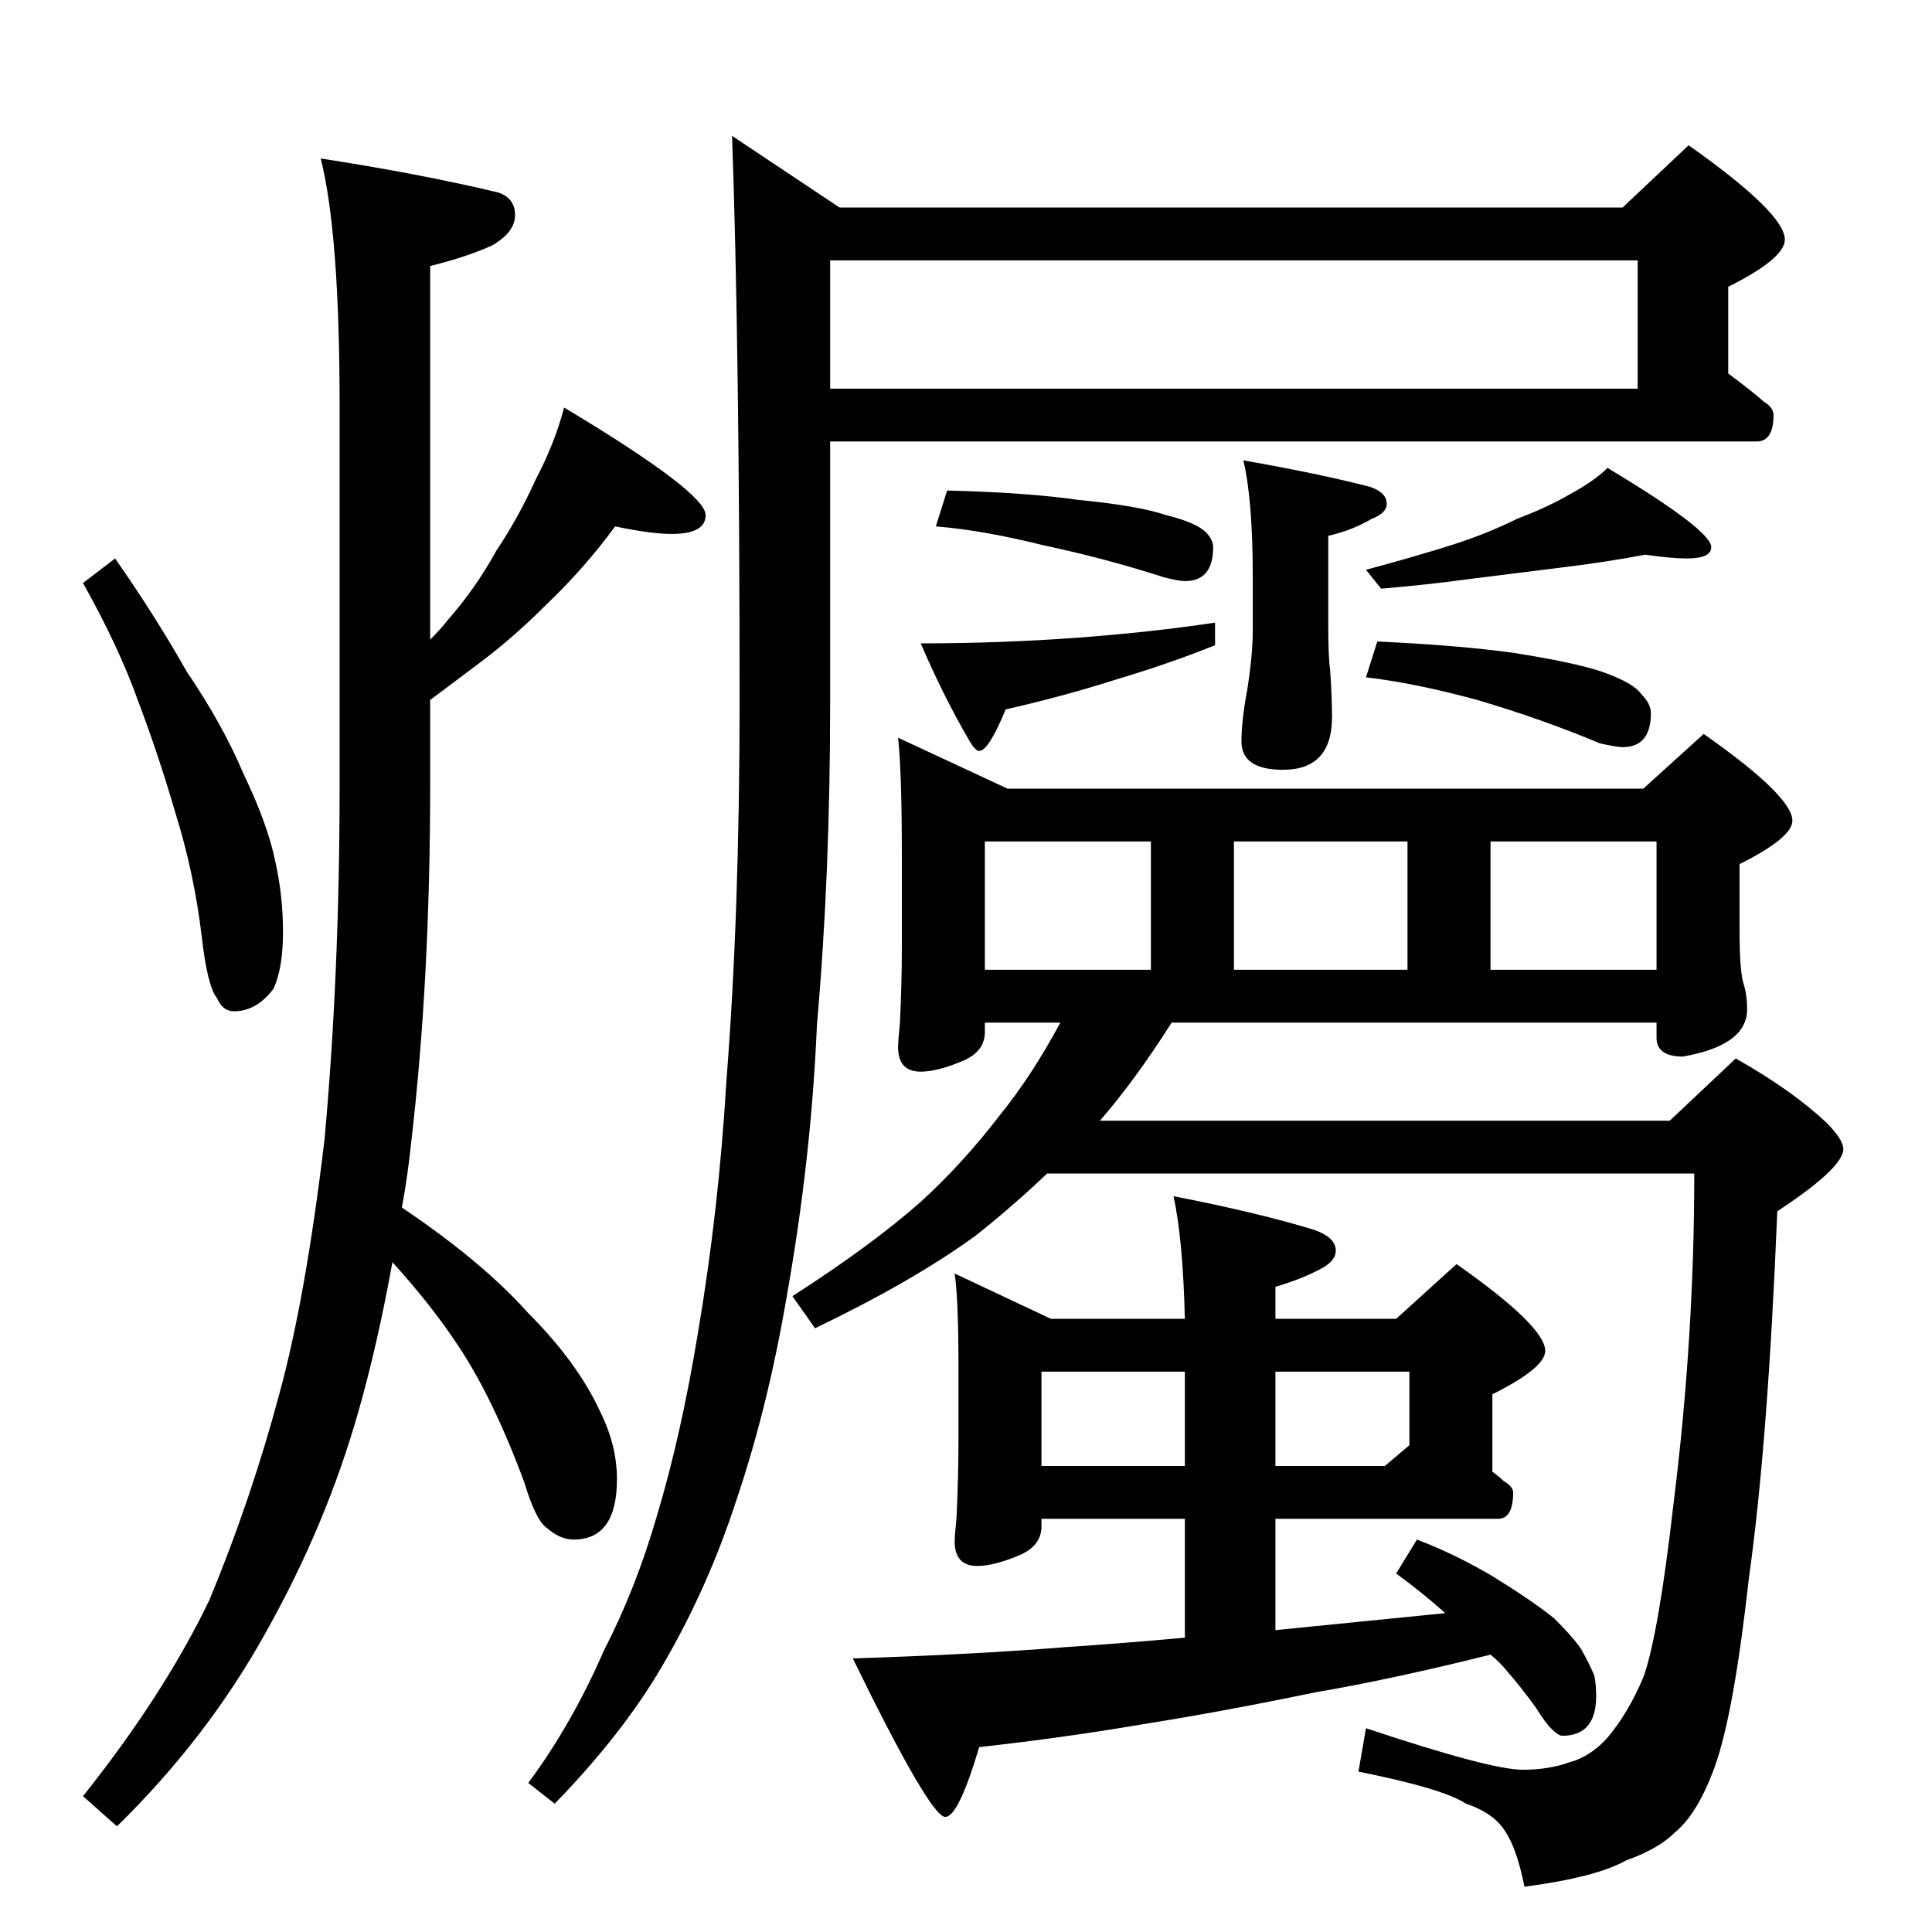 <?xml version="1.0" standalone="no"?>
<!DOCTYPE svg PUBLIC "-//W3C//DTD SVG 1.1//EN" "http://www.w3.org/Graphics/SVG/1.1/DTD/svg11.dtd" >
<svg xmlns="http://www.w3.org/2000/svg" xmlns:xlink="http://www.w3.org/1999/xlink" version="1.1" viewBox="0 -204 1024 1024">
  <g transform="matrix(1 0 0 -1 0 820)">
   <path fill="currentColor"
d="M61 728q21 -30 38 -60q19 -28 30 -54q13 -27 17 -47q4 -18 4 -37t-5 -30q-9 -12 -21 -12q-6 0 -9 7q-5 6 -8 32q-4 34 -14 66q-9 31 -20 60q-10 28 -29 62zM326 745q-16 -22 -37 -42q-18 -18 -37 -32l-24 -18v-45q0 -103 -10 -189q-2 -19 -5 -35q43 -29 67 -56
q26 -26 38 -52q9 -18 9 -36q0 -32 -23 -32q-7 0 -14 6q-6 4 -12 24q-17 46 -36 74q-14 21 -34 43q-8 -44 -18 -79q-17 -60 -49 -117q-31 -56 -79 -103l-18 16q43 54 67 104q22 53 37 109q14 51 24 135q8 88 8 188v201q0 91 -10 131q52 -8 94 -18q9 -3 9 -12t-12 -16
q-13 -6 -33 -11v-198q6 6 9 10q15 17 26 37q12 18 21 38q10 19 15 38q75 -45 75 -57q0 -10 -18 -10q-11 0 -30 4zM860 914l35 33q51 -36 51 -50q0 -10 -30 -25v-46q11 -8 19 -15q5 -3 5 -7q0 -14 -9 -14h-491v-138q0 -92 -7 -171q-3 -71 -16 -144q-10 -59 -27 -109
q-15 -46 -39 -87q-21 -36 -57 -73l-14 11q23 31 40 70q17 33 28 71q13 43 22 98q11 65 15 133q7 89 7 201q0 188 -4 300l57 -38h415zM440 886v-68h428v68h-428zM659 780q40 -7 67 -14q9 -3 9 -9q0 -5 -8 -8q-10 -6 -23 -9v-46q0 -19 1 -25q1 -15 1 -25q0 -28 -26 -28
q-22 0 -22 15q0 11 3 27q3 19 3 32v28q0 41 -5 62zM502 764q42 -1 70 -5q31 -3 46 -8q16 -4 21 -9q4 -4 4 -8q0 -18 -15 -18q-3 0 -11 2q-31 10 -64 17q-32 8 -57 10zM644 694v-12q-25 -10 -52 -18q-28 -9 -59 -16q-9 -22 -14 -22q-2 0 -5 5q-14 24 -26 52q42 0 83 3
q40 3 73 8zM872 730q-21 -4 -46 -7l-48 -6q-22 -3 -46 -5l-8 10q26 7 45 13t35 14q16 6 28 13q13 7 20 14q55 -33 55 -42q0 -6 -13 -6q-8 0 -22 2zM730 684q43 -2 72 -6q32 -5 47 -10q17 -6 21 -12q5 -5 5 -10q0 -18 -15 -18q-3 0 -12 2q-31 13 -65 23q-33 9 -59 12z
M476 633l58 -27h337l32 29q47 -33 47 -46q0 -9 -28 -23v-35q0 -21 2 -28q2 -6 2 -14q0 -19 -34 -25q-14 0 -14 10v8h-257q-19 -30 -38 -52h302l35 33q30 -17 48 -34q9 -9 9 -14q0 -10 -35 -33q-5 -123 -15 -194q-8 -72 -18 -100q-9 -25 -21 -35q-9 -9 -26 -15
q-16 -9 -54 -14q-4 20 -10 29q-6 10 -21 15q-12 8 -57 17l4 23q66 -22 83 -22q14 0 25 4q11 3 20 13q11 13 19 32q8 22 16 92q11 88 11 175h-343q-19 -18 -38 -33q-33 -24 -85 -49l-12 17q42 27 68 50q22 20 42 46q17 21 32 49h-40v-5q0 -10 -11 -15q-14 -6 -23 -6
q-12 0 -12 13q0 3 1 13q1 22 1 39v49q0 45 -2 63zM522 510h88v68h-88v-68zM654 510h92v68h-92v-68zM790 510h88v68h-88v-68zM506 349l51 -24h71q-1 42 -6 65q46 -9 75 -18q11 -4 11 -11q0 -5 -7 -9q-11 -6 -25 -10v-17h64l32 29q47 -33 47 -46q0 -9 -28 -23v-41q4 -3 6 -5
q5 -3 5 -6q0 -14 -8 -14h-118v-59l90 9q-11 10 -26 21l11 18q21 -8 41 -20q21 -13 32 -22q10 -10 14 -16q4 -7 7 -14q1 -5 1 -11q0 -21 -18 -21q-2 0 -6 4q-3 3 -8 11q-8 11 -15 19q-4 5 -9 9q-52 -13 -93 -20q-48 -10 -92 -17q-41 -7 -86 -12q-11 -37 -18 -37q-8 0 -49 84
q63 2 113 6q30 2 63 5v63h-76v-4q0 -10 -11 -15q-14 -6 -23 -6q-12 0 -12 13q0 3 1 13q1 22 1 39v42q0 34 -2 48zM552 247h76v50h-76v-50zM676 297v-50h58l13 11v39h-71z" />
  </g>

</svg>
